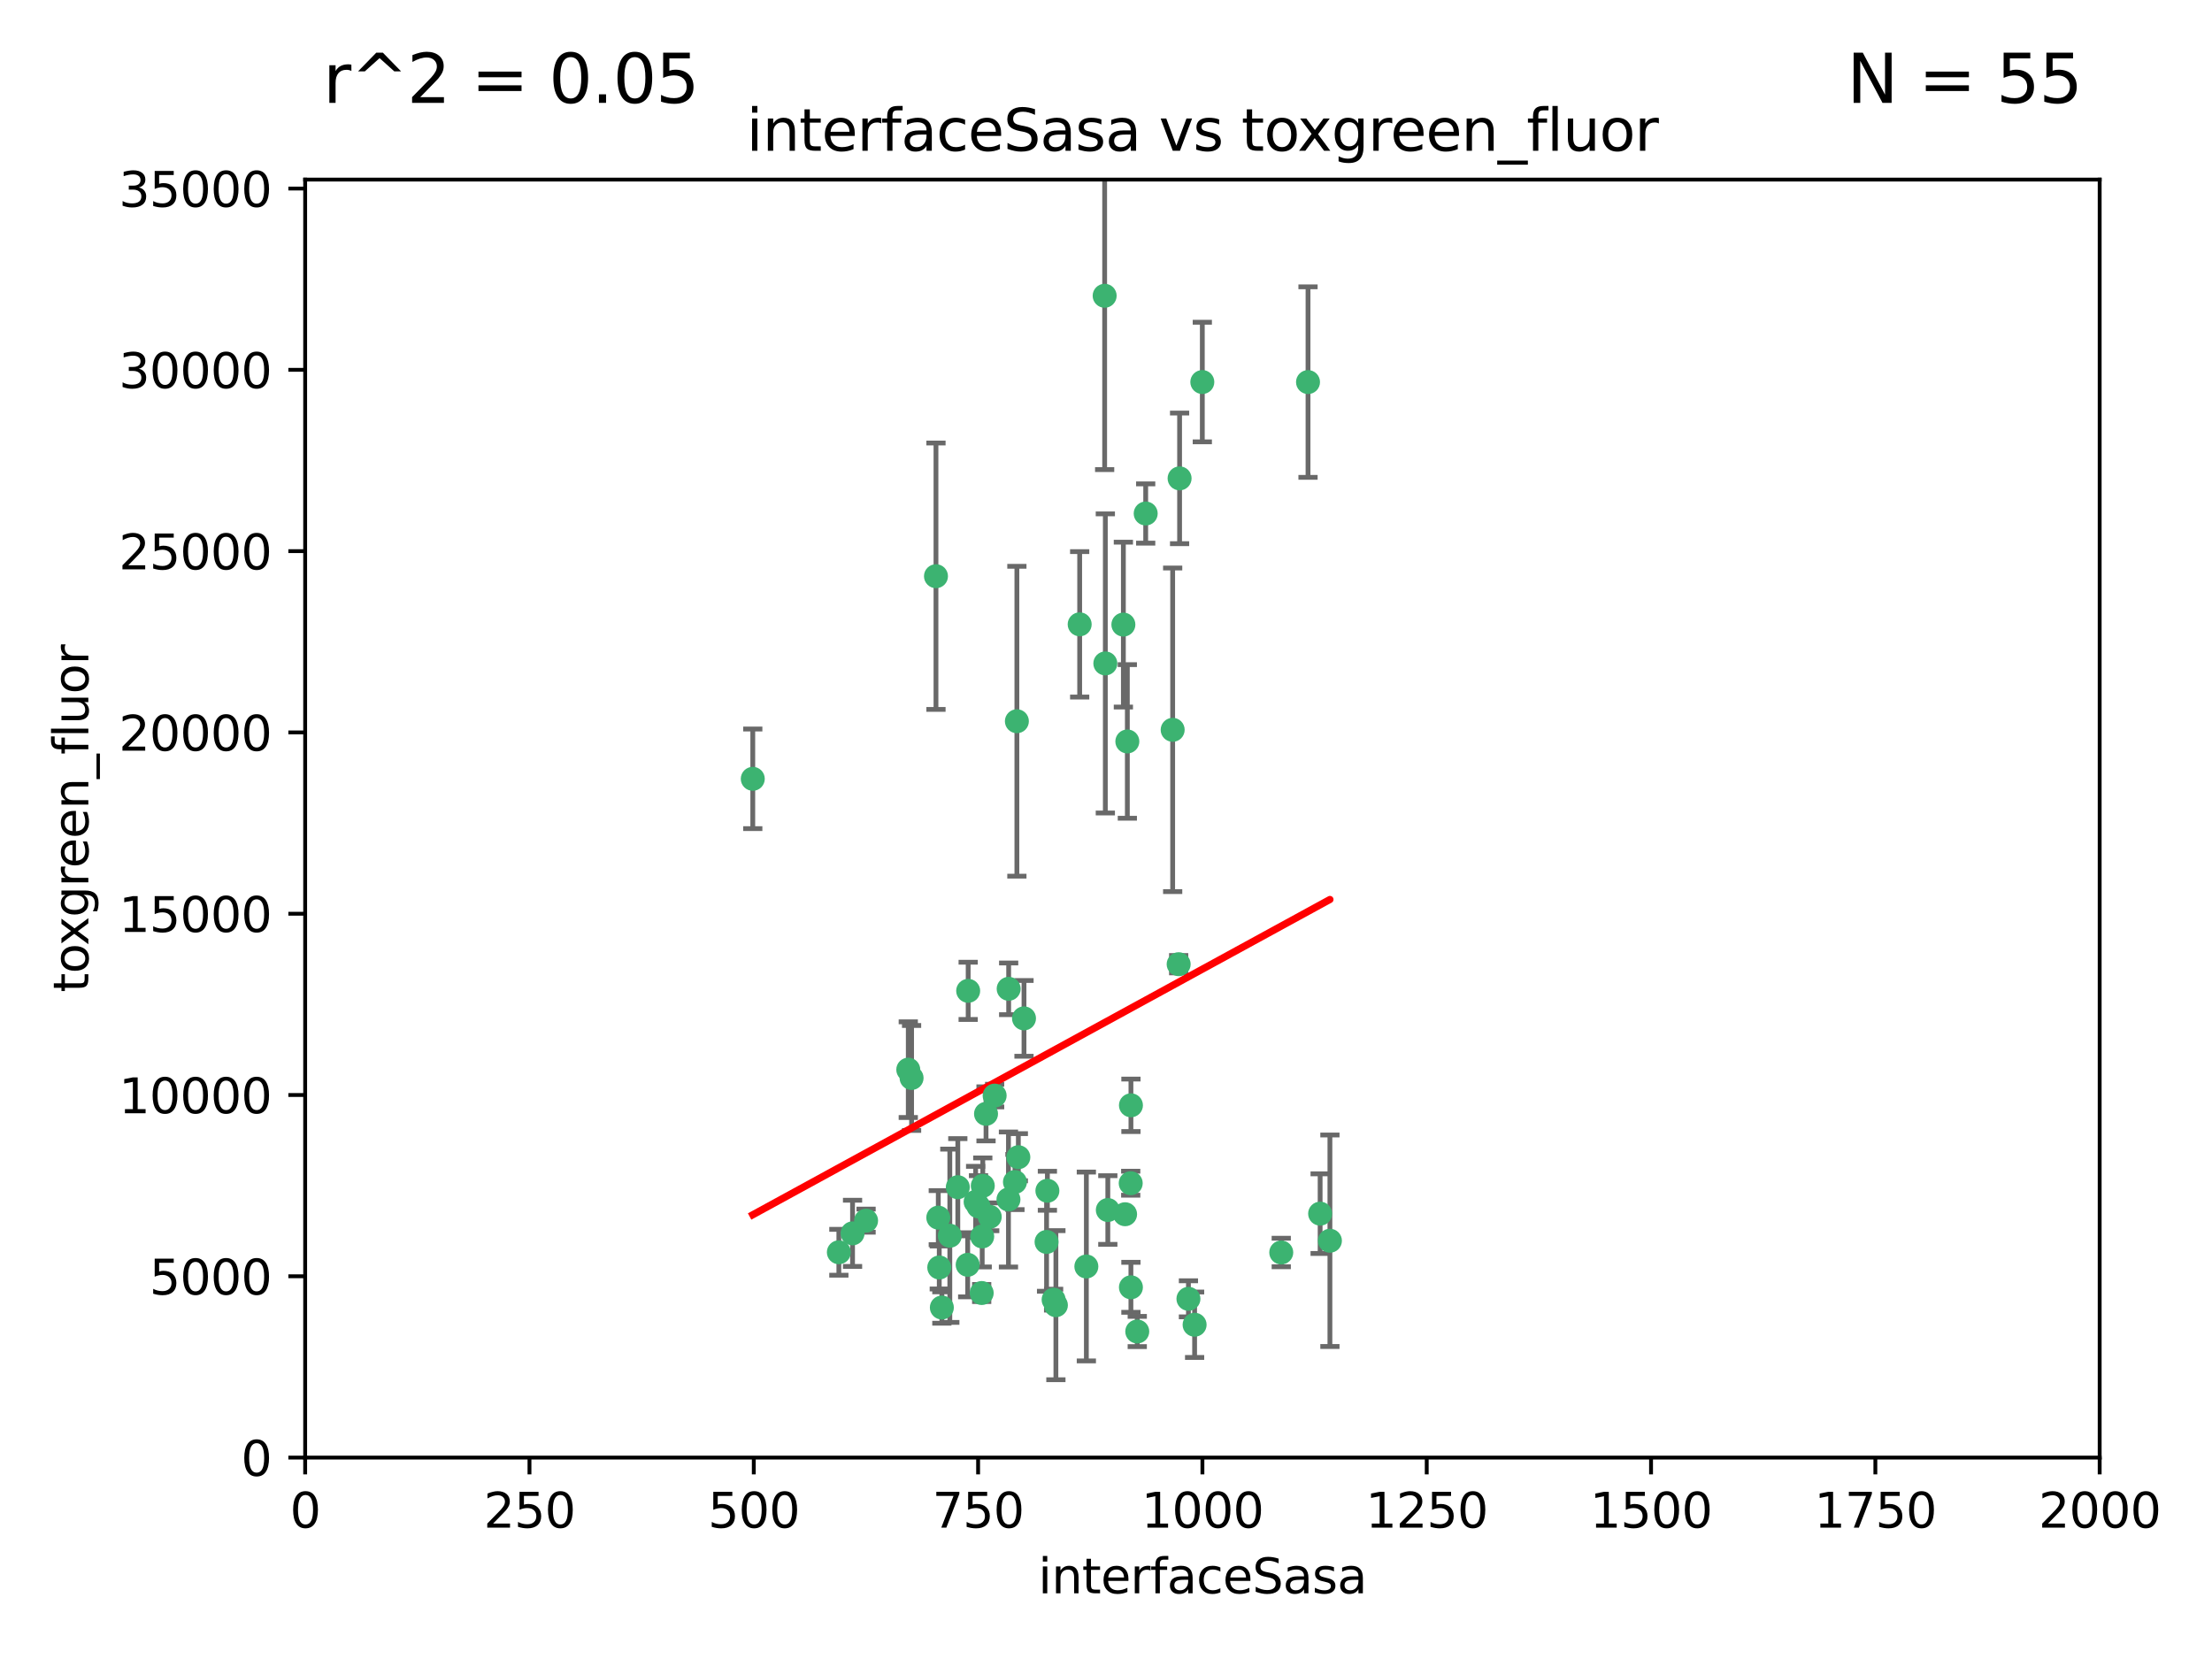 <?xml version="1.0" encoding="utf-8" standalone="no"?>
<!DOCTYPE svg PUBLIC "-//W3C//DTD SVG 1.1//EN"
  "http://www.w3.org/Graphics/SVG/1.1/DTD/svg11.dtd">
<svg xmlns:xlink="http://www.w3.org/1999/xlink" width="460.8pt" height="345.6pt" viewBox="0 0 460.8 345.6" xmlns="http://www.w3.org/2000/svg" version="1.1">
 <defs>
  <style type="text/css">*{stroke-linejoin: round; stroke-linecap: butt}</style>
 </defs>
 <g id="figure_1">
  <g id="patch_1">
   <path d="M 0 345.6 
L 460.8 345.6 
L 460.8 0 
L 0 0 
z
" style="fill: #ffffff"/>
  </g>
  <g id="axes_1">
   <g id="patch_2">
    <path d="M 63.571 303.64 
L 437.4 303.64 
L 437.4 37.411 
L 63.571 37.411 
z
" style="fill: #ffffff"/>
   </g>
   <g id="PathCollection_1">
    <defs>
     <path id="m498e802a2d" d="M 0 1.118 
C 0.297 1.118 0.581 1 0.791 0.791 
C 1 0.581 1.118 0.297 1.118 0 
C 1.118 -0.297 1 -0.581 0.791 -0.791 
C 0.581 -1 0.297 -1.118 0 -1.118 
C -0.297 -1.118 -0.581 -1 -0.791 -0.791 
C -1 -0.581 -1.118 -0.297 -1.118 0 
C -1.118 0.297 -1 0.581 -0.791 0.791 
C -0.581 1 -0.297 1.118 0 1.118 
z
" style="stroke: #3cb371"/>
    </defs>
    <g clip-path="url(#pf55c375260)">
     <use xlink:href="#m498e802a2d" x="272.484" y="79.593" style="fill: #3cb371; stroke: #3cb371"/>
     <use xlink:href="#m498e802a2d" x="230.119" y="61.614" style="fill: #3cb371; stroke: #3cb371"/>
     <use xlink:href="#m498e802a2d" x="174.75" y="260.87" style="fill: #3cb371; stroke: #3cb371"/>
     <use xlink:href="#m498e802a2d" x="234.02" y="130.114" style="fill: #3cb371; stroke: #3cb371"/>
     <use xlink:href="#m498e802a2d" x="230.261" y="138.203" style="fill: #3cb371; stroke: #3cb371"/>
     <use xlink:href="#m498e802a2d" x="238.669" y="106.972" style="fill: #3cb371; stroke: #3cb371"/>
     <use xlink:href="#m498e802a2d" x="245.731" y="99.654" style="fill: #3cb371; stroke: #3cb371"/>
     <use xlink:href="#m498e802a2d" x="266.908" y="260.914" style="fill: #3cb371; stroke: #3cb371"/>
     <use xlink:href="#m498e802a2d" x="224.916" y="130.059" style="fill: #3cb371; stroke: #3cb371"/>
     <use xlink:href="#m498e802a2d" x="250.465" y="79.585" style="fill: #3cb371; stroke: #3cb371"/>
     <use xlink:href="#m498e802a2d" x="201.688" y="206.41" style="fill: #3cb371; stroke: #3cb371"/>
     <use xlink:href="#m498e802a2d" x="194.981" y="120.034" style="fill: #3cb371; stroke: #3cb371"/>
     <use xlink:href="#m498e802a2d" x="204.731" y="247.024" style="fill: #3cb371; stroke: #3cb371"/>
     <use xlink:href="#m498e802a2d" x="210.123" y="205.988" style="fill: #3cb371; stroke: #3cb371"/>
     <use xlink:href="#m498e802a2d" x="204.503" y="269.359" style="fill: #3cb371; stroke: #3cb371"/>
     <use xlink:href="#m498e802a2d" x="275.007" y="252.825" style="fill: #3cb371; stroke: #3cb371"/>
     <use xlink:href="#m498e802a2d" x="234.375" y="252.947" style="fill: #3cb371; stroke: #3cb371"/>
     <use xlink:href="#m498e802a2d" x="212.14" y="241.067" style="fill: #3cb371; stroke: #3cb371"/>
     <use xlink:href="#m498e802a2d" x="195.666" y="264.042" style="fill: #3cb371; stroke: #3cb371"/>
     <use xlink:href="#m498e802a2d" x="235.596" y="230.255" style="fill: #3cb371; stroke: #3cb371"/>
     <use xlink:href="#m498e802a2d" x="247.573" y="270.567" style="fill: #3cb371; stroke: #3cb371"/>
     <use xlink:href="#m498e802a2d" x="230.779" y="252.069" style="fill: #3cb371; stroke: #3cb371"/>
     <use xlink:href="#m498e802a2d" x="210.08" y="249.877" style="fill: #3cb371; stroke: #3cb371"/>
     <use xlink:href="#m498e802a2d" x="235.59" y="268.169" style="fill: #3cb371; stroke: #3cb371"/>
     <use xlink:href="#m498e802a2d" x="201.587" y="263.481" style="fill: #3cb371; stroke: #3cb371"/>
     <use xlink:href="#m498e802a2d" x="236.912" y="277.375" style="fill: #3cb371; stroke: #3cb371"/>
     <use xlink:href="#m498e802a2d" x="203.841" y="251.323" style="fill: #3cb371; stroke: #3cb371"/>
     <use xlink:href="#m498e802a2d" x="219.488" y="270.746" style="fill: #3cb371; stroke: #3cb371"/>
     <use xlink:href="#m498e802a2d" x="196.206" y="272.382" style="fill: #3cb371; stroke: #3cb371"/>
     <use xlink:href="#m498e802a2d" x="189.211" y="222.83" style="fill: #3cb371; stroke: #3cb371"/>
     <use xlink:href="#m498e802a2d" x="226.308" y="263.833" style="fill: #3cb371; stroke: #3cb371"/>
     <use xlink:href="#m498e802a2d" x="203.241" y="250.369" style="fill: #3cb371; stroke: #3cb371"/>
     <use xlink:href="#m498e802a2d" x="211.835" y="150.246" style="fill: #3cb371; stroke: #3cb371"/>
     <use xlink:href="#m498e802a2d" x="277.046" y="258.47" style="fill: #3cb371; stroke: #3cb371"/>
     <use xlink:href="#m498e802a2d" x="245.536" y="200.861" style="fill: #3cb371; stroke: #3cb371"/>
     <use xlink:href="#m498e802a2d" x="195.462" y="253.655" style="fill: #3cb371; stroke: #3cb371"/>
     <use xlink:href="#m498e802a2d" x="206.181" y="253.482" style="fill: #3cb371; stroke: #3cb371"/>
     <use xlink:href="#m498e802a2d" x="244.288" y="152.035" style="fill: #3cb371; stroke: #3cb371"/>
     <use xlink:href="#m498e802a2d" x="248.859" y="275.967" style="fill: #3cb371; stroke: #3cb371"/>
     <use xlink:href="#m498e802a2d" x="213.318" y="212.147" style="fill: #3cb371; stroke: #3cb371"/>
     <use xlink:href="#m498e802a2d" x="204.611" y="257.576" style="fill: #3cb371; stroke: #3cb371"/>
     <use xlink:href="#m498e802a2d" x="218.192" y="248.058" style="fill: #3cb371; stroke: #3cb371"/>
     <use xlink:href="#m498e802a2d" x="219.963" y="271.896" style="fill: #3cb371; stroke: #3cb371"/>
     <use xlink:href="#m498e802a2d" x="177.602" y="256.929" style="fill: #3cb371; stroke: #3cb371"/>
     <use xlink:href="#m498e802a2d" x="189.899" y="224.561" style="fill: #3cb371; stroke: #3cb371"/>
     <use xlink:href="#m498e802a2d" x="180.421" y="254.285" style="fill: #3cb371; stroke: #3cb371"/>
     <use xlink:href="#m498e802a2d" x="197.864" y="257.429" style="fill: #3cb371; stroke: #3cb371"/>
     <use xlink:href="#m498e802a2d" x="205.407" y="232.035" style="fill: #3cb371; stroke: #3cb371"/>
     <use xlink:href="#m498e802a2d" x="234.846" y="154.457" style="fill: #3cb371; stroke: #3cb371"/>
     <use xlink:href="#m498e802a2d" x="218.019" y="258.72" style="fill: #3cb371; stroke: #3cb371"/>
     <use xlink:href="#m498e802a2d" x="211.432" y="246.235" style="fill: #3cb371; stroke: #3cb371"/>
     <use xlink:href="#m498e802a2d" x="199.529" y="247.319" style="fill: #3cb371; stroke: #3cb371"/>
     <use xlink:href="#m498e802a2d" x="235.549" y="246.485" style="fill: #3cb371; stroke: #3cb371"/>
     <use xlink:href="#m498e802a2d" x="207.202" y="228.234" style="fill: #3cb371; stroke: #3cb371"/>
     <use xlink:href="#m498e802a2d" x="156.817" y="162.243" style="fill: #3cb371; stroke: #3cb371"/>
    </g>
   </g>
   <g id="matplotlib.axis_1">
    <g id="xtick_1">
     <g id="line2d_1">
      <defs>
       <path id="mad4bc0bf37" d="M 0 0 
L 0 3.5 
" style="stroke: #000000; stroke-width: 0.8"/>
      </defs>
      <g>
       <use xlink:href="#mad4bc0bf37" x="63.571" y="303.64" style="stroke: #000000; stroke-width: 0.8"/>
      </g>
     </g>
     <g id="text_1">
      <!-- 0 -->
      <g transform="translate(60.39 318.238)scale(0.1 -0.1)">
       <defs>
        <path id="DejaVuSans-30" d="M 2034 4250 
Q 1547 4250 1301 3770 
Q 1056 3291 1056 2328 
Q 1056 1369 1301 889 
Q 1547 409 2034 409 
Q 2525 409 2770 889 
Q 3016 1369 3016 2328 
Q 3016 3291 2770 3770 
Q 2525 4250 2034 4250 
z
M 2034 4750 
Q 2819 4750 3233 4129 
Q 3647 3509 3647 2328 
Q 3647 1150 3233 529 
Q 2819 -91 2034 -91 
Q 1250 -91 836 529 
Q 422 1150 422 2328 
Q 422 3509 836 4129 
Q 1250 4750 2034 4750 
z
" transform="scale(0.016)"/>
       </defs>
       <use xlink:href="#DejaVuSans-30"/>
      </g>
     </g>
    </g>
    <g id="xtick_2">
     <g id="line2d_2">
      <g>
       <use xlink:href="#mad4bc0bf37" x="110.3" y="303.64" style="stroke: #000000; stroke-width: 0.8"/>
      </g>
     </g>
     <g id="text_2">
      <!-- 250 -->
      <g transform="translate(100.756 318.238)scale(0.1 -0.1)">
       <defs>
        <path id="DejaVuSans-32" d="M 1228 531 
L 3431 531 
L 3431 0 
L 469 0 
L 469 531 
Q 828 903 1448 1529 
Q 2069 2156 2228 2338 
Q 2531 2678 2651 2914 
Q 2772 3150 2772 3378 
Q 2772 3750 2511 3984 
Q 2250 4219 1831 4219 
Q 1534 4219 1204 4116 
Q 875 4013 500 3803 
L 500 4441 
Q 881 4594 1212 4672 
Q 1544 4750 1819 4750 
Q 2544 4750 2975 4387 
Q 3406 4025 3406 3419 
Q 3406 3131 3298 2873 
Q 3191 2616 2906 2266 
Q 2828 2175 2409 1742 
Q 1991 1309 1228 531 
z
" transform="scale(0.016)"/>
        <path id="DejaVuSans-35" d="M 691 4666 
L 3169 4666 
L 3169 4134 
L 1269 4134 
L 1269 2991 
Q 1406 3038 1543 3061 
Q 1681 3084 1819 3084 
Q 2600 3084 3056 2656 
Q 3513 2228 3513 1497 
Q 3513 744 3044 326 
Q 2575 -91 1722 -91 
Q 1428 -91 1123 -41 
Q 819 9 494 109 
L 494 744 
Q 775 591 1075 516 
Q 1375 441 1709 441 
Q 2250 441 2565 725 
Q 2881 1009 2881 1497 
Q 2881 1984 2565 2268 
Q 2250 2553 1709 2553 
Q 1456 2553 1204 2497 
Q 953 2441 691 2322 
L 691 4666 
z
" transform="scale(0.016)"/>
       </defs>
       <use xlink:href="#DejaVuSans-32"/>
       <use xlink:href="#DejaVuSans-35" x="63.623"/>
       <use xlink:href="#DejaVuSans-30" x="127.246"/>
      </g>
     </g>
    </g>
    <g id="xtick_3">
     <g id="line2d_3">
      <g>
       <use xlink:href="#mad4bc0bf37" x="157.028" y="303.64" style="stroke: #000000; stroke-width: 0.8"/>
      </g>
     </g>
     <g id="text_3">
      <!-- 500 -->
      <g transform="translate(147.485 318.238)scale(0.1 -0.1)">
       <use xlink:href="#DejaVuSans-35"/>
       <use xlink:href="#DejaVuSans-30" x="63.623"/>
       <use xlink:href="#DejaVuSans-30" x="127.246"/>
      </g>
     </g>
    </g>
    <g id="xtick_4">
     <g id="line2d_4">
      <g>
       <use xlink:href="#mad4bc0bf37" x="203.757" y="303.64" style="stroke: #000000; stroke-width: 0.8"/>
      </g>
     </g>
     <g id="text_4">
      <!-- 750 -->
      <g transform="translate(194.213 318.238)scale(0.1 -0.1)">
       <defs>
        <path id="DejaVuSans-37" d="M 525 4666 
L 3525 4666 
L 3525 4397 
L 1831 0 
L 1172 0 
L 2766 4134 
L 525 4134 
L 525 4666 
z
" transform="scale(0.016)"/>
       </defs>
       <use xlink:href="#DejaVuSans-37"/>
       <use xlink:href="#DejaVuSans-35" x="63.623"/>
       <use xlink:href="#DejaVuSans-30" x="127.246"/>
      </g>
     </g>
    </g>
    <g id="xtick_5">
     <g id="line2d_5">
      <g>
       <use xlink:href="#mad4bc0bf37" x="250.486" y="303.64" style="stroke: #000000; stroke-width: 0.8"/>
      </g>
     </g>
     <g id="text_5">
      <!-- 1000 -->
      <g transform="translate(237.761 318.238)scale(0.1 -0.1)">
       <defs>
        <path id="DejaVuSans-31" d="M 794 531 
L 1825 531 
L 1825 4091 
L 703 3866 
L 703 4441 
L 1819 4666 
L 2450 4666 
L 2450 531 
L 3481 531 
L 3481 0 
L 794 0 
L 794 531 
z
" transform="scale(0.016)"/>
       </defs>
       <use xlink:href="#DejaVuSans-31"/>
       <use xlink:href="#DejaVuSans-30" x="63.623"/>
       <use xlink:href="#DejaVuSans-30" x="127.246"/>
       <use xlink:href="#DejaVuSans-30" x="190.869"/>
      </g>
     </g>
    </g>
    <g id="xtick_6">
     <g id="line2d_6">
      <g>
       <use xlink:href="#mad4bc0bf37" x="297.214" y="303.64" style="stroke: #000000; stroke-width: 0.8"/>
      </g>
     </g>
     <g id="text_6">
      <!-- 1250 -->
      <g transform="translate(284.489 318.238)scale(0.1 -0.1)">
       <use xlink:href="#DejaVuSans-31"/>
       <use xlink:href="#DejaVuSans-32" x="63.623"/>
       <use xlink:href="#DejaVuSans-35" x="127.246"/>
       <use xlink:href="#DejaVuSans-30" x="190.869"/>
      </g>
     </g>
    </g>
    <g id="xtick_7">
     <g id="line2d_7">
      <g>
       <use xlink:href="#mad4bc0bf37" x="343.943" y="303.64" style="stroke: #000000; stroke-width: 0.8"/>
      </g>
     </g>
     <g id="text_7">
      <!-- 1500 -->
      <g transform="translate(331.218 318.238)scale(0.1 -0.1)">
       <use xlink:href="#DejaVuSans-31"/>
       <use xlink:href="#DejaVuSans-35" x="63.623"/>
       <use xlink:href="#DejaVuSans-30" x="127.246"/>
       <use xlink:href="#DejaVuSans-30" x="190.869"/>
      </g>
     </g>
    </g>
    <g id="xtick_8">
     <g id="line2d_8">
      <g>
       <use xlink:href="#mad4bc0bf37" x="390.671" y="303.64" style="stroke: #000000; stroke-width: 0.8"/>
      </g>
     </g>
     <g id="text_8">
      <!-- 1750 -->
      <g transform="translate(377.946 318.238)scale(0.1 -0.1)">
       <use xlink:href="#DejaVuSans-31"/>
       <use xlink:href="#DejaVuSans-37" x="63.623"/>
       <use xlink:href="#DejaVuSans-35" x="127.246"/>
       <use xlink:href="#DejaVuSans-30" x="190.869"/>
      </g>
     </g>
    </g>
    <g id="xtick_9">
     <g id="line2d_9">
      <g>
       <use xlink:href="#mad4bc0bf37" x="437.4" y="303.64" style="stroke: #000000; stroke-width: 0.8"/>
      </g>
     </g>
     <g id="text_9">
      <!-- 2000 -->
      <g transform="translate(424.675 318.238)scale(0.1 -0.1)">
       <use xlink:href="#DejaVuSans-32"/>
       <use xlink:href="#DejaVuSans-30" x="63.623"/>
       <use xlink:href="#DejaVuSans-30" x="127.246"/>
       <use xlink:href="#DejaVuSans-30" x="190.869"/>
      </g>
     </g>
    </g>
    <g id="text_10">
     <!-- interfaceSasa -->
     <g transform="translate(216.279 331.917)scale(0.1 -0.1)">
      <defs>
       <path id="DejaVuSans-69" d="M 603 3500 
L 1178 3500 
L 1178 0 
L 603 0 
L 603 3500 
z
M 603 4863 
L 1178 4863 
L 1178 4134 
L 603 4134 
L 603 4863 
z
" transform="scale(0.016)"/>
       <path id="DejaVuSans-6e" d="M 3513 2113 
L 3513 0 
L 2938 0 
L 2938 2094 
Q 2938 2591 2744 2837 
Q 2550 3084 2163 3084 
Q 1697 3084 1428 2787 
Q 1159 2491 1159 1978 
L 1159 0 
L 581 0 
L 581 3500 
L 1159 3500 
L 1159 2956 
Q 1366 3272 1645 3428 
Q 1925 3584 2291 3584 
Q 2894 3584 3203 3211 
Q 3513 2838 3513 2113 
z
" transform="scale(0.016)"/>
       <path id="DejaVuSans-74" d="M 1172 4494 
L 1172 3500 
L 2356 3500 
L 2356 3053 
L 1172 3053 
L 1172 1153 
Q 1172 725 1289 603 
Q 1406 481 1766 481 
L 2356 481 
L 2356 0 
L 1766 0 
Q 1100 0 847 248 
Q 594 497 594 1153 
L 594 3053 
L 172 3053 
L 172 3500 
L 594 3500 
L 594 4494 
L 1172 4494 
z
" transform="scale(0.016)"/>
       <path id="DejaVuSans-65" d="M 3597 1894 
L 3597 1613 
L 953 1613 
Q 991 1019 1311 708 
Q 1631 397 2203 397 
Q 2534 397 2845 478 
Q 3156 559 3463 722 
L 3463 178 
Q 3153 47 2828 -22 
Q 2503 -91 2169 -91 
Q 1331 -91 842 396 
Q 353 884 353 1716 
Q 353 2575 817 3079 
Q 1281 3584 2069 3584 
Q 2775 3584 3186 3129 
Q 3597 2675 3597 1894 
z
M 3022 2063 
Q 3016 2534 2758 2815 
Q 2500 3097 2075 3097 
Q 1594 3097 1305 2825 
Q 1016 2553 972 2059 
L 3022 2063 
z
" transform="scale(0.016)"/>
       <path id="DejaVuSans-72" d="M 2631 2963 
Q 2534 3019 2420 3045 
Q 2306 3072 2169 3072 
Q 1681 3072 1420 2755 
Q 1159 2438 1159 1844 
L 1159 0 
L 581 0 
L 581 3500 
L 1159 3500 
L 1159 2956 
Q 1341 3275 1631 3429 
Q 1922 3584 2338 3584 
Q 2397 3584 2469 3576 
Q 2541 3569 2628 3553 
L 2631 2963 
z
" transform="scale(0.016)"/>
       <path id="DejaVuSans-66" d="M 2375 4863 
L 2375 4384 
L 1825 4384 
Q 1516 4384 1395 4259 
Q 1275 4134 1275 3809 
L 1275 3500 
L 2222 3500 
L 2222 3053 
L 1275 3053 
L 1275 0 
L 697 0 
L 697 3053 
L 147 3053 
L 147 3500 
L 697 3500 
L 697 3744 
Q 697 4328 969 4595 
Q 1241 4863 1831 4863 
L 2375 4863 
z
" transform="scale(0.016)"/>
       <path id="DejaVuSans-61" d="M 2194 1759 
Q 1497 1759 1228 1600 
Q 959 1441 959 1056 
Q 959 750 1161 570 
Q 1363 391 1709 391 
Q 2188 391 2477 730 
Q 2766 1069 2766 1631 
L 2766 1759 
L 2194 1759 
z
M 3341 1997 
L 3341 0 
L 2766 0 
L 2766 531 
Q 2569 213 2275 61 
Q 1981 -91 1556 -91 
Q 1019 -91 701 211 
Q 384 513 384 1019 
Q 384 1609 779 1909 
Q 1175 2209 1959 2209 
L 2766 2209 
L 2766 2266 
Q 2766 2663 2505 2880 
Q 2244 3097 1772 3097 
Q 1472 3097 1187 3025 
Q 903 2953 641 2809 
L 641 3341 
Q 956 3463 1253 3523 
Q 1550 3584 1831 3584 
Q 2591 3584 2966 3190 
Q 3341 2797 3341 1997 
z
" transform="scale(0.016)"/>
       <path id="DejaVuSans-63" d="M 3122 3366 
L 3122 2828 
Q 2878 2963 2633 3030 
Q 2388 3097 2138 3097 
Q 1578 3097 1268 2742 
Q 959 2388 959 1747 
Q 959 1106 1268 751 
Q 1578 397 2138 397 
Q 2388 397 2633 464 
Q 2878 531 3122 666 
L 3122 134 
Q 2881 22 2623 -34 
Q 2366 -91 2075 -91 
Q 1284 -91 818 406 
Q 353 903 353 1747 
Q 353 2603 823 3093 
Q 1294 3584 2113 3584 
Q 2378 3584 2631 3529 
Q 2884 3475 3122 3366 
z
" transform="scale(0.016)"/>
       <path id="DejaVuSans-53" d="M 3425 4513 
L 3425 3897 
Q 3066 4069 2747 4153 
Q 2428 4238 2131 4238 
Q 1616 4238 1336 4038 
Q 1056 3838 1056 3469 
Q 1056 3159 1242 3001 
Q 1428 2844 1947 2747 
L 2328 2669 
Q 3034 2534 3370 2195 
Q 3706 1856 3706 1288 
Q 3706 609 3251 259 
Q 2797 -91 1919 -91 
Q 1588 -91 1214 -16 
Q 841 59 441 206 
L 441 856 
Q 825 641 1194 531 
Q 1563 422 1919 422 
Q 2459 422 2753 634 
Q 3047 847 3047 1241 
Q 3047 1584 2836 1778 
Q 2625 1972 2144 2069 
L 1759 2144 
Q 1053 2284 737 2584 
Q 422 2884 422 3419 
Q 422 4038 858 4394 
Q 1294 4750 2059 4750 
Q 2388 4750 2728 4690 
Q 3069 4631 3425 4513 
z
" transform="scale(0.016)"/>
       <path id="DejaVuSans-73" d="M 2834 3397 
L 2834 2853 
Q 2591 2978 2328 3040 
Q 2066 3103 1784 3103 
Q 1356 3103 1142 2972 
Q 928 2841 928 2578 
Q 928 2378 1081 2264 
Q 1234 2150 1697 2047 
L 1894 2003 
Q 2506 1872 2764 1633 
Q 3022 1394 3022 966 
Q 3022 478 2636 193 
Q 2250 -91 1575 -91 
Q 1294 -91 989 -36 
Q 684 19 347 128 
L 347 722 
Q 666 556 975 473 
Q 1284 391 1588 391 
Q 1994 391 2212 530 
Q 2431 669 2431 922 
Q 2431 1156 2273 1281 
Q 2116 1406 1581 1522 
L 1381 1569 
Q 847 1681 609 1914 
Q 372 2147 372 2553 
Q 372 3047 722 3315 
Q 1072 3584 1716 3584 
Q 2034 3584 2315 3537 
Q 2597 3491 2834 3397 
z
" transform="scale(0.016)"/>
      </defs>
      <use xlink:href="#DejaVuSans-69"/>
      <use xlink:href="#DejaVuSans-6e" x="27.783"/>
      <use xlink:href="#DejaVuSans-74" x="91.162"/>
      <use xlink:href="#DejaVuSans-65" x="130.371"/>
      <use xlink:href="#DejaVuSans-72" x="191.895"/>
      <use xlink:href="#DejaVuSans-66" x="233.008"/>
      <use xlink:href="#DejaVuSans-61" x="268.213"/>
      <use xlink:href="#DejaVuSans-63" x="329.492"/>
      <use xlink:href="#DejaVuSans-65" x="384.473"/>
      <use xlink:href="#DejaVuSans-53" x="445.996"/>
      <use xlink:href="#DejaVuSans-61" x="509.473"/>
      <use xlink:href="#DejaVuSans-73" x="570.752"/>
      <use xlink:href="#DejaVuSans-61" x="622.852"/>
     </g>
    </g>
   </g>
   <g id="matplotlib.axis_2">
    <g id="ytick_1">
     <g id="line2d_10">
      <defs>
       <path id="mf87bfc34fc" d="M 0 0 
L -3.5 0 
" style="stroke: #000000; stroke-width: 0.8"/>
      </defs>
      <g>
       <use xlink:href="#mf87bfc34fc" x="63.571" y="303.64" style="stroke: #000000; stroke-width: 0.8"/>
      </g>
     </g>
     <g id="text_11">
      <!-- 0 -->
      <g transform="translate(50.209 307.439)scale(0.1 -0.1)">
       <use xlink:href="#DejaVuSans-30"/>
      </g>
     </g>
    </g>
    <g id="ytick_2">
     <g id="line2d_11">
      <g>
       <use xlink:href="#mf87bfc34fc" x="63.571" y="265.874" style="stroke: #000000; stroke-width: 0.8"/>
      </g>
     </g>
     <g id="text_12">
      <!-- 5000 -->
      <g transform="translate(31.121 269.673)scale(0.1 -0.1)">
       <use xlink:href="#DejaVuSans-35"/>
       <use xlink:href="#DejaVuSans-30" x="63.623"/>
       <use xlink:href="#DejaVuSans-30" x="127.246"/>
       <use xlink:href="#DejaVuSans-30" x="190.869"/>
      </g>
     </g>
    </g>
    <g id="ytick_3">
     <g id="line2d_12">
      <g>
       <use xlink:href="#mf87bfc34fc" x="63.571" y="228.108" style="stroke: #000000; stroke-width: 0.8"/>
      </g>
     </g>
     <g id="text_13">
      <!-- 10000 -->
      <g transform="translate(24.759 231.907)scale(0.1 -0.1)">
       <use xlink:href="#DejaVuSans-31"/>
       <use xlink:href="#DejaVuSans-30" x="63.623"/>
       <use xlink:href="#DejaVuSans-30" x="127.246"/>
       <use xlink:href="#DejaVuSans-30" x="190.869"/>
       <use xlink:href="#DejaVuSans-30" x="254.492"/>
      </g>
     </g>
    </g>
    <g id="ytick_4">
     <g id="line2d_13">
      <g>
       <use xlink:href="#mf87bfc34fc" x="63.571" y="190.342" style="stroke: #000000; stroke-width: 0.8"/>
      </g>
     </g>
     <g id="text_14">
      <!-- 15000 -->
      <g transform="translate(24.759 194.141)scale(0.1 -0.1)">
       <use xlink:href="#DejaVuSans-31"/>
       <use xlink:href="#DejaVuSans-35" x="63.623"/>
       <use xlink:href="#DejaVuSans-30" x="127.246"/>
       <use xlink:href="#DejaVuSans-30" x="190.869"/>
       <use xlink:href="#DejaVuSans-30" x="254.492"/>
      </g>
     </g>
    </g>
    <g id="ytick_5">
     <g id="line2d_14">
      <g>
       <use xlink:href="#mf87bfc34fc" x="63.571" y="152.576" style="stroke: #000000; stroke-width: 0.8"/>
      </g>
     </g>
     <g id="text_15">
      <!-- 20000 -->
      <g transform="translate(24.759 156.375)scale(0.1 -0.1)">
       <use xlink:href="#DejaVuSans-32"/>
       <use xlink:href="#DejaVuSans-30" x="63.623"/>
       <use xlink:href="#DejaVuSans-30" x="127.246"/>
       <use xlink:href="#DejaVuSans-30" x="190.869"/>
       <use xlink:href="#DejaVuSans-30" x="254.492"/>
      </g>
     </g>
    </g>
    <g id="ytick_6">
     <g id="line2d_15">
      <g>
       <use xlink:href="#mf87bfc34fc" x="63.571" y="114.81" style="stroke: #000000; stroke-width: 0.8"/>
      </g>
     </g>
     <g id="text_16">
      <!-- 25000 -->
      <g transform="translate(24.759 118.609)scale(0.1 -0.1)">
       <use xlink:href="#DejaVuSans-32"/>
       <use xlink:href="#DejaVuSans-35" x="63.623"/>
       <use xlink:href="#DejaVuSans-30" x="127.246"/>
       <use xlink:href="#DejaVuSans-30" x="190.869"/>
       <use xlink:href="#DejaVuSans-30" x="254.492"/>
      </g>
     </g>
    </g>
    <g id="ytick_7">
     <g id="line2d_16">
      <g>
       <use xlink:href="#mf87bfc34fc" x="63.571" y="77.044" style="stroke: #000000; stroke-width: 0.8"/>
      </g>
     </g>
     <g id="text_17">
      <!-- 30000 -->
      <g transform="translate(24.759 80.844)scale(0.1 -0.1)">
       <defs>
        <path id="DejaVuSans-33" d="M 2597 2516 
Q 3050 2419 3304 2112 
Q 3559 1806 3559 1356 
Q 3559 666 3084 287 
Q 2609 -91 1734 -91 
Q 1441 -91 1130 -33 
Q 819 25 488 141 
L 488 750 
Q 750 597 1062 519 
Q 1375 441 1716 441 
Q 2309 441 2620 675 
Q 2931 909 2931 1356 
Q 2931 1769 2642 2001 
Q 2353 2234 1838 2234 
L 1294 2234 
L 1294 2753 
L 1863 2753 
Q 2328 2753 2575 2939 
Q 2822 3125 2822 3475 
Q 2822 3834 2567 4026 
Q 2313 4219 1838 4219 
Q 1578 4219 1281 4162 
Q 984 4106 628 3988 
L 628 4550 
Q 988 4650 1302 4700 
Q 1616 4750 1894 4750 
Q 2613 4750 3031 4423 
Q 3450 4097 3450 3541 
Q 3450 3153 3228 2886 
Q 3006 2619 2597 2516 
z
" transform="scale(0.016)"/>
       </defs>
       <use xlink:href="#DejaVuSans-33"/>
       <use xlink:href="#DejaVuSans-30" x="63.623"/>
       <use xlink:href="#DejaVuSans-30" x="127.246"/>
       <use xlink:href="#DejaVuSans-30" x="190.869"/>
       <use xlink:href="#DejaVuSans-30" x="254.492"/>
      </g>
     </g>
    </g>
    <g id="ytick_8">
     <g id="line2d_17">
      <g>
       <use xlink:href="#mf87bfc34fc" x="63.571" y="39.278" style="stroke: #000000; stroke-width: 0.8"/>
      </g>
     </g>
     <g id="text_18">
      <!-- 35000 -->
      <g transform="translate(24.759 43.078)scale(0.1 -0.1)">
       <use xlink:href="#DejaVuSans-33"/>
       <use xlink:href="#DejaVuSans-35" x="63.623"/>
       <use xlink:href="#DejaVuSans-30" x="127.246"/>
       <use xlink:href="#DejaVuSans-30" x="190.869"/>
       <use xlink:href="#DejaVuSans-30" x="254.492"/>
      </g>
     </g>
    </g>
    <g id="text_19">
     <!-- toxgreen_fluor -->
     <g transform="translate(18.401 206.72)rotate(-90)scale(0.1 -0.1)">
      <defs>
       <path id="DejaVuSans-6f" d="M 1959 3097 
Q 1497 3097 1228 2736 
Q 959 2375 959 1747 
Q 959 1119 1226 758 
Q 1494 397 1959 397 
Q 2419 397 2687 759 
Q 2956 1122 2956 1747 
Q 2956 2369 2687 2733 
Q 2419 3097 1959 3097 
z
M 1959 3584 
Q 2709 3584 3137 3096 
Q 3566 2609 3566 1747 
Q 3566 888 3137 398 
Q 2709 -91 1959 -91 
Q 1206 -91 779 398 
Q 353 888 353 1747 
Q 353 2609 779 3096 
Q 1206 3584 1959 3584 
z
" transform="scale(0.016)"/>
       <path id="DejaVuSans-78" d="M 3513 3500 
L 2247 1797 
L 3578 0 
L 2900 0 
L 1881 1375 
L 863 0 
L 184 0 
L 1544 1831 
L 300 3500 
L 978 3500 
L 1906 2253 
L 2834 3500 
L 3513 3500 
z
" transform="scale(0.016)"/>
       <path id="DejaVuSans-67" d="M 2906 1791 
Q 2906 2416 2648 2759 
Q 2391 3103 1925 3103 
Q 1463 3103 1205 2759 
Q 947 2416 947 1791 
Q 947 1169 1205 825 
Q 1463 481 1925 481 
Q 2391 481 2648 825 
Q 2906 1169 2906 1791 
z
M 3481 434 
Q 3481 -459 3084 -895 
Q 2688 -1331 1869 -1331 
Q 1566 -1331 1297 -1286 
Q 1028 -1241 775 -1147 
L 775 -588 
Q 1028 -725 1275 -790 
Q 1522 -856 1778 -856 
Q 2344 -856 2625 -561 
Q 2906 -266 2906 331 
L 2906 616 
Q 2728 306 2450 153 
Q 2172 0 1784 0 
Q 1141 0 747 490 
Q 353 981 353 1791 
Q 353 2603 747 3093 
Q 1141 3584 1784 3584 
Q 2172 3584 2450 3431 
Q 2728 3278 2906 2969 
L 2906 3500 
L 3481 3500 
L 3481 434 
z
" transform="scale(0.016)"/>
       <path id="DejaVuSans-5f" d="M 3263 -1063 
L 3263 -1509 
L -63 -1509 
L -63 -1063 
L 3263 -1063 
z
" transform="scale(0.016)"/>
       <path id="DejaVuSans-6c" d="M 603 4863 
L 1178 4863 
L 1178 0 
L 603 0 
L 603 4863 
z
" transform="scale(0.016)"/>
       <path id="DejaVuSans-75" d="M 544 1381 
L 544 3500 
L 1119 3500 
L 1119 1403 
Q 1119 906 1312 657 
Q 1506 409 1894 409 
Q 2359 409 2629 706 
Q 2900 1003 2900 1516 
L 2900 3500 
L 3475 3500 
L 3475 0 
L 2900 0 
L 2900 538 
Q 2691 219 2414 64 
Q 2138 -91 1772 -91 
Q 1169 -91 856 284 
Q 544 659 544 1381 
z
M 1991 3584 
L 1991 3584 
z
" transform="scale(0.016)"/>
      </defs>
      <use xlink:href="#DejaVuSans-74"/>
      <use xlink:href="#DejaVuSans-6f" x="39.209"/>
      <use xlink:href="#DejaVuSans-78" x="97.266"/>
      <use xlink:href="#DejaVuSans-67" x="156.445"/>
      <use xlink:href="#DejaVuSans-72" x="219.922"/>
      <use xlink:href="#DejaVuSans-65" x="258.785"/>
      <use xlink:href="#DejaVuSans-65" x="320.309"/>
      <use xlink:href="#DejaVuSans-6e" x="381.832"/>
      <use xlink:href="#DejaVuSans-5f" x="445.211"/>
      <use xlink:href="#DejaVuSans-66" x="495.211"/>
      <use xlink:href="#DejaVuSans-6c" x="530.416"/>
      <use xlink:href="#DejaVuSans-75" x="558.199"/>
      <use xlink:href="#DejaVuSans-6f" x="621.578"/>
      <use xlink:href="#DejaVuSans-72" x="682.76"/>
     </g>
    </g>
   </g>
   <g id="LineCollection_1">
    <path d="M 272.484 99.437 
L 272.484 59.75 
" clip-path="url(#pf55c375260)" style="fill: none; stroke: #696969"/>
    <path d="M 230.119 97.825 
L 230.119 25.402 
" clip-path="url(#pf55c375260)" style="fill: none; stroke: #696969"/>
    <path d="M 174.75 265.648 
L 174.75 256.093 
" clip-path="url(#pf55c375260)" style="fill: none; stroke: #696969"/>
    <path d="M 234.02 147.286 
L 234.02 112.943 
" clip-path="url(#pf55c375260)" style="fill: none; stroke: #696969"/>
    <path d="M 230.261 169.362 
L 230.261 107.043 
" clip-path="url(#pf55c375260)" style="fill: none; stroke: #696969"/>
    <path d="M 238.669 113.147 
L 238.669 100.797 
" clip-path="url(#pf55c375260)" style="fill: none; stroke: #696969"/>
    <path d="M 245.731 113.257 
L 245.731 86.051 
" clip-path="url(#pf55c375260)" style="fill: none; stroke: #696969"/>
    <path d="M 266.908 263.886 
L 266.908 257.941 
" clip-path="url(#pf55c375260)" style="fill: none; stroke: #696969"/>
    <path d="M 224.916 145.209 
L 224.916 114.909 
" clip-path="url(#pf55c375260)" style="fill: none; stroke: #696969"/>
    <path d="M 250.465 92.04 
L 250.465 67.13 
" clip-path="url(#pf55c375260)" style="fill: none; stroke: #696969"/>
    <path d="M 201.688 212.375 
L 201.688 200.445 
" clip-path="url(#pf55c375260)" style="fill: none; stroke: #696969"/>
    <path d="M 194.981 147.781 
L 194.981 92.287 
" clip-path="url(#pf55c375260)" style="fill: none; stroke: #696969"/>
    <path d="M 204.731 252.829 
L 204.731 241.22 
" clip-path="url(#pf55c375260)" style="fill: none; stroke: #696969"/>
    <path d="M 210.123 211.368 
L 210.123 200.608 
" clip-path="url(#pf55c375260)" style="fill: none; stroke: #696969"/>
    <path d="M 204.503 271.136 
L 204.503 267.583 
" clip-path="url(#pf55c375260)" style="fill: none; stroke: #696969"/>
    <path d="M 275.007 261.12 
L 275.007 244.53 
" clip-path="url(#pf55c375260)" style="fill: none; stroke: #696969"/>
    <path d="M 234.375 253.886 
L 234.375 252.007 
" clip-path="url(#pf55c375260)" style="fill: none; stroke: #696969"/>
    <path d="M 212.14 245.981 
L 212.14 236.153 
" clip-path="url(#pf55c375260)" style="fill: none; stroke: #696969"/>
    <path d="M 195.666 268.515 
L 195.666 259.569 
" clip-path="url(#pf55c375260)" style="fill: none; stroke: #696969"/>
    <path d="M 235.596 235.721 
L 235.596 224.789 
" clip-path="url(#pf55c375260)" style="fill: none; stroke: #696969"/>
    <path d="M 247.573 274.323 
L 247.573 266.811 
" clip-path="url(#pf55c375260)" style="fill: none; stroke: #696969"/>
    <path d="M 230.779 259.223 
L 230.779 244.915 
" clip-path="url(#pf55c375260)" style="fill: none; stroke: #696969"/>
    <path d="M 210.08 263.939 
L 210.08 235.814 
" clip-path="url(#pf55c375260)" style="fill: none; stroke: #696969"/>
    <path d="M 235.59 273.375 
L 235.59 262.964 
" clip-path="url(#pf55c375260)" style="fill: none; stroke: #696969"/>
    <path d="M 201.587 270.16 
L 201.587 256.802 
" clip-path="url(#pf55c375260)" style="fill: none; stroke: #696969"/>
    <path d="M 236.912 280.522 
L 236.912 274.227 
" clip-path="url(#pf55c375260)" style="fill: none; stroke: #696969"/>
    <path d="M 203.841 257.736 
L 203.841 244.91 
" clip-path="url(#pf55c375260)" style="fill: none; stroke: #696969"/>
    <path d="M 219.488 272.926 
L 219.488 268.567 
" clip-path="url(#pf55c375260)" style="fill: none; stroke: #696969"/>
    <path d="M 196.206 275.653 
L 196.206 269.11 
" clip-path="url(#pf55c375260)" style="fill: none; stroke: #696969"/>
    <path d="M 189.211 232.795 
L 189.211 212.864 
" clip-path="url(#pf55c375260)" style="fill: none; stroke: #696969"/>
    <path d="M 226.308 283.505 
L 226.308 244.161 
" clip-path="url(#pf55c375260)" style="fill: none; stroke: #696969"/>
    <path d="M 203.241 257.768 
L 203.241 242.97 
" clip-path="url(#pf55c375260)" style="fill: none; stroke: #696969"/>
    <path d="M 211.835 182.519 
L 211.835 117.972 
" clip-path="url(#pf55c375260)" style="fill: none; stroke: #696969"/>
    <path d="M 277.046 280.499 
L 277.046 236.441 
" clip-path="url(#pf55c375260)" style="fill: none; stroke: #696969"/>
    <path d="M 245.536 202.673 
L 245.536 199.049 
" clip-path="url(#pf55c375260)" style="fill: none; stroke: #696969"/>
    <path d="M 195.462 259.28 
L 195.462 248.029 
" clip-path="url(#pf55c375260)" style="fill: none; stroke: #696969"/>
    <path d="M 206.181 256.385 
L 206.181 250.58 
" clip-path="url(#pf55c375260)" style="fill: none; stroke: #696969"/>
    <path d="M 244.288 185.743 
L 244.288 118.327 
" clip-path="url(#pf55c375260)" style="fill: none; stroke: #696969"/>
    <path d="M 248.859 282.783 
L 248.859 269.152 
" clip-path="url(#pf55c375260)" style="fill: none; stroke: #696969"/>
    <path d="M 213.318 220.035 
L 213.318 204.259 
" clip-path="url(#pf55c375260)" style="fill: none; stroke: #696969"/>
    <path d="M 204.611 263.925 
L 204.611 251.227 
" clip-path="url(#pf55c375260)" style="fill: none; stroke: #696969"/>
    <path d="M 218.192 252.121 
L 218.192 243.994 
" clip-path="url(#pf55c375260)" style="fill: none; stroke: #696969"/>
    <path d="M 219.963 287.425 
L 219.963 256.366 
" clip-path="url(#pf55c375260)" style="fill: none; stroke: #696969"/>
    <path d="M 177.602 263.824 
L 177.602 250.034 
" clip-path="url(#pf55c375260)" style="fill: none; stroke: #696969"/>
    <path d="M 189.899 235.496 
L 189.899 213.627 
" clip-path="url(#pf55c375260)" style="fill: none; stroke: #696969"/>
    <path d="M 180.421 256.694 
L 180.421 251.875 
" clip-path="url(#pf55c375260)" style="fill: none; stroke: #696969"/>
    <path d="M 197.864 275.478 
L 197.864 239.381 
" clip-path="url(#pf55c375260)" style="fill: none; stroke: #696969"/>
    <path d="M 205.407 237.667 
L 205.407 226.403 
" clip-path="url(#pf55c375260)" style="fill: none; stroke: #696969"/>
    <path d="M 234.846 170.456 
L 234.846 138.458 
" clip-path="url(#pf55c375260)" style="fill: none; stroke: #696969"/>
    <path d="M 218.019 268.99 
L 218.019 248.45 
" clip-path="url(#pf55c375260)" style="fill: none; stroke: #696969"/>
    <path d="M 211.432 251.981 
L 211.432 240.488 
" clip-path="url(#pf55c375260)" style="fill: none; stroke: #696969"/>
    <path d="M 199.529 257.444 
L 199.529 237.194 
" clip-path="url(#pf55c375260)" style="fill: none; stroke: #696969"/>
    <path d="M 235.549 248.986 
L 235.549 243.983 
" clip-path="url(#pf55c375260)" style="fill: none; stroke: #696969"/>
    <path d="M 207.202 230.592 
L 207.202 225.876 
" clip-path="url(#pf55c375260)" style="fill: none; stroke: #696969"/>
    <path d="M 156.817 172.618 
L 156.817 151.867 
" clip-path="url(#pf55c375260)" style="fill: none; stroke: #696969"/>
   </g>
   <g id="line2d_18">
    <defs>
     <path id="mba06a8003c" d="M 2 0 
L -2 -0 
" style="stroke: #696969"/>
    </defs>
    <g clip-path="url(#pf55c375260)">
     <use xlink:href="#mba06a8003c" x="272.484" y="99.437" style="fill: #696969; stroke: #696969"/>
     <use xlink:href="#mba06a8003c" x="230.119" y="97.825" style="fill: #696969; stroke: #696969"/>
     <use xlink:href="#mba06a8003c" x="174.75" y="265.648" style="fill: #696969; stroke: #696969"/>
     <use xlink:href="#mba06a8003c" x="234.02" y="147.286" style="fill: #696969; stroke: #696969"/>
     <use xlink:href="#mba06a8003c" x="230.261" y="169.362" style="fill: #696969; stroke: #696969"/>
     <use xlink:href="#mba06a8003c" x="238.669" y="113.147" style="fill: #696969; stroke: #696969"/>
     <use xlink:href="#mba06a8003c" x="245.731" y="113.257" style="fill: #696969; stroke: #696969"/>
     <use xlink:href="#mba06a8003c" x="266.908" y="263.886" style="fill: #696969; stroke: #696969"/>
     <use xlink:href="#mba06a8003c" x="224.916" y="145.209" style="fill: #696969; stroke: #696969"/>
     <use xlink:href="#mba06a8003c" x="250.465" y="92.04" style="fill: #696969; stroke: #696969"/>
     <use xlink:href="#mba06a8003c" x="201.688" y="212.375" style="fill: #696969; stroke: #696969"/>
     <use xlink:href="#mba06a8003c" x="194.981" y="147.781" style="fill: #696969; stroke: #696969"/>
     <use xlink:href="#mba06a8003c" x="204.731" y="252.829" style="fill: #696969; stroke: #696969"/>
     <use xlink:href="#mba06a8003c" x="210.123" y="211.368" style="fill: #696969; stroke: #696969"/>
     <use xlink:href="#mba06a8003c" x="204.503" y="271.136" style="fill: #696969; stroke: #696969"/>
     <use xlink:href="#mba06a8003c" x="275.007" y="261.12" style="fill: #696969; stroke: #696969"/>
     <use xlink:href="#mba06a8003c" x="234.375" y="253.886" style="fill: #696969; stroke: #696969"/>
     <use xlink:href="#mba06a8003c" x="212.14" y="245.981" style="fill: #696969; stroke: #696969"/>
     <use xlink:href="#mba06a8003c" x="195.666" y="268.515" style="fill: #696969; stroke: #696969"/>
     <use xlink:href="#mba06a8003c" x="235.596" y="235.721" style="fill: #696969; stroke: #696969"/>
     <use xlink:href="#mba06a8003c" x="247.573" y="274.323" style="fill: #696969; stroke: #696969"/>
     <use xlink:href="#mba06a8003c" x="230.779" y="259.223" style="fill: #696969; stroke: #696969"/>
     <use xlink:href="#mba06a8003c" x="210.08" y="263.939" style="fill: #696969; stroke: #696969"/>
     <use xlink:href="#mba06a8003c" x="235.59" y="273.375" style="fill: #696969; stroke: #696969"/>
     <use xlink:href="#mba06a8003c" x="201.587" y="270.16" style="fill: #696969; stroke: #696969"/>
     <use xlink:href="#mba06a8003c" x="236.912" y="280.522" style="fill: #696969; stroke: #696969"/>
     <use xlink:href="#mba06a8003c" x="203.841" y="257.736" style="fill: #696969; stroke: #696969"/>
     <use xlink:href="#mba06a8003c" x="219.488" y="272.926" style="fill: #696969; stroke: #696969"/>
     <use xlink:href="#mba06a8003c" x="196.206" y="275.653" style="fill: #696969; stroke: #696969"/>
     <use xlink:href="#mba06a8003c" x="189.211" y="232.795" style="fill: #696969; stroke: #696969"/>
     <use xlink:href="#mba06a8003c" x="226.308" y="283.505" style="fill: #696969; stroke: #696969"/>
     <use xlink:href="#mba06a8003c" x="203.241" y="257.768" style="fill: #696969; stroke: #696969"/>
     <use xlink:href="#mba06a8003c" x="211.835" y="182.519" style="fill: #696969; stroke: #696969"/>
     <use xlink:href="#mba06a8003c" x="277.046" y="280.499" style="fill: #696969; stroke: #696969"/>
     <use xlink:href="#mba06a8003c" x="245.536" y="202.673" style="fill: #696969; stroke: #696969"/>
     <use xlink:href="#mba06a8003c" x="195.462" y="259.28" style="fill: #696969; stroke: #696969"/>
     <use xlink:href="#mba06a8003c" x="206.181" y="256.385" style="fill: #696969; stroke: #696969"/>
     <use xlink:href="#mba06a8003c" x="244.288" y="185.743" style="fill: #696969; stroke: #696969"/>
     <use xlink:href="#mba06a8003c" x="248.859" y="282.783" style="fill: #696969; stroke: #696969"/>
     <use xlink:href="#mba06a8003c" x="213.318" y="220.035" style="fill: #696969; stroke: #696969"/>
     <use xlink:href="#mba06a8003c" x="204.611" y="263.925" style="fill: #696969; stroke: #696969"/>
     <use xlink:href="#mba06a8003c" x="218.192" y="252.121" style="fill: #696969; stroke: #696969"/>
     <use xlink:href="#mba06a8003c" x="219.963" y="287.425" style="fill: #696969; stroke: #696969"/>
     <use xlink:href="#mba06a8003c" x="177.602" y="263.824" style="fill: #696969; stroke: #696969"/>
     <use xlink:href="#mba06a8003c" x="189.899" y="235.496" style="fill: #696969; stroke: #696969"/>
     <use xlink:href="#mba06a8003c" x="180.421" y="256.694" style="fill: #696969; stroke: #696969"/>
     <use xlink:href="#mba06a8003c" x="197.864" y="275.478" style="fill: #696969; stroke: #696969"/>
     <use xlink:href="#mba06a8003c" x="205.407" y="237.667" style="fill: #696969; stroke: #696969"/>
     <use xlink:href="#mba06a8003c" x="234.846" y="170.456" style="fill: #696969; stroke: #696969"/>
     <use xlink:href="#mba06a8003c" x="218.019" y="268.99" style="fill: #696969; stroke: #696969"/>
     <use xlink:href="#mba06a8003c" x="211.432" y="251.981" style="fill: #696969; stroke: #696969"/>
     <use xlink:href="#mba06a8003c" x="199.529" y="257.444" style="fill: #696969; stroke: #696969"/>
     <use xlink:href="#mba06a8003c" x="235.549" y="248.986" style="fill: #696969; stroke: #696969"/>
     <use xlink:href="#mba06a8003c" x="207.202" y="230.592" style="fill: #696969; stroke: #696969"/>
     <use xlink:href="#mba06a8003c" x="156.817" y="172.618" style="fill: #696969; stroke: #696969"/>
    </g>
   </g>
   <g id="line2d_19">
    <g clip-path="url(#pf55c375260)">
     <use xlink:href="#mba06a8003c" x="272.484" y="59.75" style="fill: #696969; stroke: #696969"/>
     <use xlink:href="#mba06a8003c" x="230.119" y="25.402" style="fill: #696969; stroke: #696969"/>
     <use xlink:href="#mba06a8003c" x="174.75" y="256.093" style="fill: #696969; stroke: #696969"/>
     <use xlink:href="#mba06a8003c" x="234.02" y="112.943" style="fill: #696969; stroke: #696969"/>
     <use xlink:href="#mba06a8003c" x="230.261" y="107.043" style="fill: #696969; stroke: #696969"/>
     <use xlink:href="#mba06a8003c" x="238.669" y="100.797" style="fill: #696969; stroke: #696969"/>
     <use xlink:href="#mba06a8003c" x="245.731" y="86.051" style="fill: #696969; stroke: #696969"/>
     <use xlink:href="#mba06a8003c" x="266.908" y="257.941" style="fill: #696969; stroke: #696969"/>
     <use xlink:href="#mba06a8003c" x="224.916" y="114.909" style="fill: #696969; stroke: #696969"/>
     <use xlink:href="#mba06a8003c" x="250.465" y="67.13" style="fill: #696969; stroke: #696969"/>
     <use xlink:href="#mba06a8003c" x="201.688" y="200.445" style="fill: #696969; stroke: #696969"/>
     <use xlink:href="#mba06a8003c" x="194.981" y="92.287" style="fill: #696969; stroke: #696969"/>
     <use xlink:href="#mba06a8003c" x="204.731" y="241.22" style="fill: #696969; stroke: #696969"/>
     <use xlink:href="#mba06a8003c" x="210.123" y="200.608" style="fill: #696969; stroke: #696969"/>
     <use xlink:href="#mba06a8003c" x="204.503" y="267.583" style="fill: #696969; stroke: #696969"/>
     <use xlink:href="#mba06a8003c" x="275.007" y="244.53" style="fill: #696969; stroke: #696969"/>
     <use xlink:href="#mba06a8003c" x="234.375" y="252.007" style="fill: #696969; stroke: #696969"/>
     <use xlink:href="#mba06a8003c" x="212.14" y="236.153" style="fill: #696969; stroke: #696969"/>
     <use xlink:href="#mba06a8003c" x="195.666" y="259.569" style="fill: #696969; stroke: #696969"/>
     <use xlink:href="#mba06a8003c" x="235.596" y="224.789" style="fill: #696969; stroke: #696969"/>
     <use xlink:href="#mba06a8003c" x="247.573" y="266.811" style="fill: #696969; stroke: #696969"/>
     <use xlink:href="#mba06a8003c" x="230.779" y="244.915" style="fill: #696969; stroke: #696969"/>
     <use xlink:href="#mba06a8003c" x="210.08" y="235.814" style="fill: #696969; stroke: #696969"/>
     <use xlink:href="#mba06a8003c" x="235.59" y="262.964" style="fill: #696969; stroke: #696969"/>
     <use xlink:href="#mba06a8003c" x="201.587" y="256.802" style="fill: #696969; stroke: #696969"/>
     <use xlink:href="#mba06a8003c" x="236.912" y="274.227" style="fill: #696969; stroke: #696969"/>
     <use xlink:href="#mba06a8003c" x="203.841" y="244.91" style="fill: #696969; stroke: #696969"/>
     <use xlink:href="#mba06a8003c" x="219.488" y="268.567" style="fill: #696969; stroke: #696969"/>
     <use xlink:href="#mba06a8003c" x="196.206" y="269.11" style="fill: #696969; stroke: #696969"/>
     <use xlink:href="#mba06a8003c" x="189.211" y="212.864" style="fill: #696969; stroke: #696969"/>
     <use xlink:href="#mba06a8003c" x="226.308" y="244.161" style="fill: #696969; stroke: #696969"/>
     <use xlink:href="#mba06a8003c" x="203.241" y="242.97" style="fill: #696969; stroke: #696969"/>
     <use xlink:href="#mba06a8003c" x="211.835" y="117.972" style="fill: #696969; stroke: #696969"/>
     <use xlink:href="#mba06a8003c" x="277.046" y="236.441" style="fill: #696969; stroke: #696969"/>
     <use xlink:href="#mba06a8003c" x="245.536" y="199.049" style="fill: #696969; stroke: #696969"/>
     <use xlink:href="#mba06a8003c" x="195.462" y="248.029" style="fill: #696969; stroke: #696969"/>
     <use xlink:href="#mba06a8003c" x="206.181" y="250.58" style="fill: #696969; stroke: #696969"/>
     <use xlink:href="#mba06a8003c" x="244.288" y="118.327" style="fill: #696969; stroke: #696969"/>
     <use xlink:href="#mba06a8003c" x="248.859" y="269.152" style="fill: #696969; stroke: #696969"/>
     <use xlink:href="#mba06a8003c" x="213.318" y="204.259" style="fill: #696969; stroke: #696969"/>
     <use xlink:href="#mba06a8003c" x="204.611" y="251.227" style="fill: #696969; stroke: #696969"/>
     <use xlink:href="#mba06a8003c" x="218.192" y="243.994" style="fill: #696969; stroke: #696969"/>
     <use xlink:href="#mba06a8003c" x="219.963" y="256.366" style="fill: #696969; stroke: #696969"/>
     <use xlink:href="#mba06a8003c" x="177.602" y="250.034" style="fill: #696969; stroke: #696969"/>
     <use xlink:href="#mba06a8003c" x="189.899" y="213.627" style="fill: #696969; stroke: #696969"/>
     <use xlink:href="#mba06a8003c" x="180.421" y="251.875" style="fill: #696969; stroke: #696969"/>
     <use xlink:href="#mba06a8003c" x="197.864" y="239.381" style="fill: #696969; stroke: #696969"/>
     <use xlink:href="#mba06a8003c" x="205.407" y="226.403" style="fill: #696969; stroke: #696969"/>
     <use xlink:href="#mba06a8003c" x="234.846" y="138.458" style="fill: #696969; stroke: #696969"/>
     <use xlink:href="#mba06a8003c" x="218.019" y="248.45" style="fill: #696969; stroke: #696969"/>
     <use xlink:href="#mba06a8003c" x="211.432" y="240.488" style="fill: #696969; stroke: #696969"/>
     <use xlink:href="#mba06a8003c" x="199.529" y="237.194" style="fill: #696969; stroke: #696969"/>
     <use xlink:href="#mba06a8003c" x="235.549" y="243.983" style="fill: #696969; stroke: #696969"/>
     <use xlink:href="#mba06a8003c" x="207.202" y="225.876" style="fill: #696969; stroke: #696969"/>
     <use xlink:href="#mba06a8003c" x="156.817" y="151.867" style="fill: #696969; stroke: #696969"/>
    </g>
   </g>
   <g id="line2d_20">
    <path d="M 272.484 189.874 
L 230.119 213.016 
L 174.75 243.262 
L 234.02 210.885 
L 230.261 212.938 
L 238.669 208.346 
L 245.731 204.488 
L 266.908 192.92 
L 224.916 215.859 
L 250.465 201.902 
L 201.688 228.547 
L 194.981 232.21 
L 204.731 226.885 
L 210.123 223.939 
L 204.503 227.009 
L 275.007 188.496 
L 234.375 210.691 
L 212.14 222.837 
L 195.666 231.837 
L 235.596 210.024 
L 247.573 203.482 
L 230.779 212.656 
L 210.08 223.963 
L 235.59 210.028 
L 201.587 228.602 
L 236.912 209.306 
L 203.841 227.371 
L 219.488 218.824 
L 196.206 231.542 
L 189.211 235.362 
L 226.308 215.098 
L 203.241 227.698 
L 211.835 223.004 
L 277.046 187.382 
L 245.536 204.595 
L 195.462 231.948 
L 206.181 226.092 
L 244.288 205.277 
L 248.859 202.779 
L 213.318 222.194 
L 204.611 226.95 
L 218.192 219.531 
L 219.963 218.564 
L 177.602 241.704 
L 189.899 234.987 
L 180.421 240.164 
L 197.864 230.636 
L 205.407 226.515 
L 234.846 210.434 
L 218.019 219.626 
L 211.432 223.224 
L 199.529 229.726 
L 235.549 210.05 
L 207.202 225.535 
L 156.817 253.058 
" clip-path="url(#pf55c375260)" style="fill: none; stroke: #ff0000; stroke-width: 1.5; stroke-linecap: square"/>
   </g>
   <g id="line2d_21">
    <defs>
     <path id="m808aa8fae1" d="M 0 2 
C 0.53 2 1.039 1.789 1.414 1.414 
C 1.789 1.039 2 0.53 2 0 
C 2 -0.53 1.789 -1.039 1.414 -1.414 
C 1.039 -1.789 0.53 -2 0 -2 
C -0.53 -2 -1.039 -1.789 -1.414 -1.414 
C -1.789 -1.039 -2 -0.53 -2 0 
C -2 0.53 -1.789 1.039 -1.414 1.414 
C -1.039 1.789 -0.53 2 0 2 
z
" style="stroke: #3cb371"/>
    </defs>
    <g clip-path="url(#pf55c375260)">
     <use xlink:href="#m808aa8fae1" x="272.484" y="79.593" style="fill: #3cb371; stroke: #3cb371"/>
     <use xlink:href="#m808aa8fae1" x="230.119" y="61.614" style="fill: #3cb371; stroke: #3cb371"/>
     <use xlink:href="#m808aa8fae1" x="174.75" y="260.87" style="fill: #3cb371; stroke: #3cb371"/>
     <use xlink:href="#m808aa8fae1" x="234.02" y="130.114" style="fill: #3cb371; stroke: #3cb371"/>
     <use xlink:href="#m808aa8fae1" x="230.261" y="138.203" style="fill: #3cb371; stroke: #3cb371"/>
     <use xlink:href="#m808aa8fae1" x="238.669" y="106.972" style="fill: #3cb371; stroke: #3cb371"/>
     <use xlink:href="#m808aa8fae1" x="245.731" y="99.654" style="fill: #3cb371; stroke: #3cb371"/>
     <use xlink:href="#m808aa8fae1" x="266.908" y="260.914" style="fill: #3cb371; stroke: #3cb371"/>
     <use xlink:href="#m808aa8fae1" x="224.916" y="130.059" style="fill: #3cb371; stroke: #3cb371"/>
     <use xlink:href="#m808aa8fae1" x="250.465" y="79.585" style="fill: #3cb371; stroke: #3cb371"/>
     <use xlink:href="#m808aa8fae1" x="201.688" y="206.41" style="fill: #3cb371; stroke: #3cb371"/>
     <use xlink:href="#m808aa8fae1" x="194.981" y="120.034" style="fill: #3cb371; stroke: #3cb371"/>
     <use xlink:href="#m808aa8fae1" x="204.731" y="247.024" style="fill: #3cb371; stroke: #3cb371"/>
     <use xlink:href="#m808aa8fae1" x="210.123" y="205.988" style="fill: #3cb371; stroke: #3cb371"/>
     <use xlink:href="#m808aa8fae1" x="204.503" y="269.359" style="fill: #3cb371; stroke: #3cb371"/>
     <use xlink:href="#m808aa8fae1" x="275.007" y="252.825" style="fill: #3cb371; stroke: #3cb371"/>
     <use xlink:href="#m808aa8fae1" x="234.375" y="252.947" style="fill: #3cb371; stroke: #3cb371"/>
     <use xlink:href="#m808aa8fae1" x="212.14" y="241.067" style="fill: #3cb371; stroke: #3cb371"/>
     <use xlink:href="#m808aa8fae1" x="195.666" y="264.042" style="fill: #3cb371; stroke: #3cb371"/>
     <use xlink:href="#m808aa8fae1" x="235.596" y="230.255" style="fill: #3cb371; stroke: #3cb371"/>
     <use xlink:href="#m808aa8fae1" x="247.573" y="270.567" style="fill: #3cb371; stroke: #3cb371"/>
     <use xlink:href="#m808aa8fae1" x="230.779" y="252.069" style="fill: #3cb371; stroke: #3cb371"/>
     <use xlink:href="#m808aa8fae1" x="210.08" y="249.877" style="fill: #3cb371; stroke: #3cb371"/>
     <use xlink:href="#m808aa8fae1" x="235.59" y="268.169" style="fill: #3cb371; stroke: #3cb371"/>
     <use xlink:href="#m808aa8fae1" x="201.587" y="263.481" style="fill: #3cb371; stroke: #3cb371"/>
     <use xlink:href="#m808aa8fae1" x="236.912" y="277.375" style="fill: #3cb371; stroke: #3cb371"/>
     <use xlink:href="#m808aa8fae1" x="203.841" y="251.323" style="fill: #3cb371; stroke: #3cb371"/>
     <use xlink:href="#m808aa8fae1" x="219.488" y="270.746" style="fill: #3cb371; stroke: #3cb371"/>
     <use xlink:href="#m808aa8fae1" x="196.206" y="272.382" style="fill: #3cb371; stroke: #3cb371"/>
     <use xlink:href="#m808aa8fae1" x="189.211" y="222.83" style="fill: #3cb371; stroke: #3cb371"/>
     <use xlink:href="#m808aa8fae1" x="226.308" y="263.833" style="fill: #3cb371; stroke: #3cb371"/>
     <use xlink:href="#m808aa8fae1" x="203.241" y="250.369" style="fill: #3cb371; stroke: #3cb371"/>
     <use xlink:href="#m808aa8fae1" x="211.835" y="150.246" style="fill: #3cb371; stroke: #3cb371"/>
     <use xlink:href="#m808aa8fae1" x="277.046" y="258.47" style="fill: #3cb371; stroke: #3cb371"/>
     <use xlink:href="#m808aa8fae1" x="245.536" y="200.861" style="fill: #3cb371; stroke: #3cb371"/>
     <use xlink:href="#m808aa8fae1" x="195.462" y="253.655" style="fill: #3cb371; stroke: #3cb371"/>
     <use xlink:href="#m808aa8fae1" x="206.181" y="253.482" style="fill: #3cb371; stroke: #3cb371"/>
     <use xlink:href="#m808aa8fae1" x="244.288" y="152.035" style="fill: #3cb371; stroke: #3cb371"/>
     <use xlink:href="#m808aa8fae1" x="248.859" y="275.967" style="fill: #3cb371; stroke: #3cb371"/>
     <use xlink:href="#m808aa8fae1" x="213.318" y="212.147" style="fill: #3cb371; stroke: #3cb371"/>
     <use xlink:href="#m808aa8fae1" x="204.611" y="257.576" style="fill: #3cb371; stroke: #3cb371"/>
     <use xlink:href="#m808aa8fae1" x="218.192" y="248.058" style="fill: #3cb371; stroke: #3cb371"/>
     <use xlink:href="#m808aa8fae1" x="219.963" y="271.896" style="fill: #3cb371; stroke: #3cb371"/>
     <use xlink:href="#m808aa8fae1" x="177.602" y="256.929" style="fill: #3cb371; stroke: #3cb371"/>
     <use xlink:href="#m808aa8fae1" x="189.899" y="224.561" style="fill: #3cb371; stroke: #3cb371"/>
     <use xlink:href="#m808aa8fae1" x="180.421" y="254.285" style="fill: #3cb371; stroke: #3cb371"/>
     <use xlink:href="#m808aa8fae1" x="197.864" y="257.429" style="fill: #3cb371; stroke: #3cb371"/>
     <use xlink:href="#m808aa8fae1" x="205.407" y="232.035" style="fill: #3cb371; stroke: #3cb371"/>
     <use xlink:href="#m808aa8fae1" x="234.846" y="154.457" style="fill: #3cb371; stroke: #3cb371"/>
     <use xlink:href="#m808aa8fae1" x="218.019" y="258.72" style="fill: #3cb371; stroke: #3cb371"/>
     <use xlink:href="#m808aa8fae1" x="211.432" y="246.235" style="fill: #3cb371; stroke: #3cb371"/>
     <use xlink:href="#m808aa8fae1" x="199.529" y="247.319" style="fill: #3cb371; stroke: #3cb371"/>
     <use xlink:href="#m808aa8fae1" x="235.549" y="246.485" style="fill: #3cb371; stroke: #3cb371"/>
     <use xlink:href="#m808aa8fae1" x="207.202" y="228.234" style="fill: #3cb371; stroke: #3cb371"/>
     <use xlink:href="#m808aa8fae1" x="156.817" y="162.243" style="fill: #3cb371; stroke: #3cb371"/>
    </g>
   </g>
   <g id="patch_3">
    <path d="M 63.571 303.64 
L 63.571 37.411 
" style="fill: none; stroke: #000000; stroke-width: 0.8; stroke-linejoin: miter; stroke-linecap: square"/>
   </g>
   <g id="patch_4">
    <path d="M 437.4 303.64 
L 437.4 37.411 
" style="fill: none; stroke: #000000; stroke-width: 0.8; stroke-linejoin: miter; stroke-linecap: square"/>
   </g>
   <g id="patch_5">
    <path d="M 63.571 303.64 
L 437.4 303.64 
" style="fill: none; stroke: #000000; stroke-width: 0.8; stroke-linejoin: miter; stroke-linecap: square"/>
   </g>
   <g id="patch_6">
    <path d="M 63.571 37.411 
L 437.4 37.411 
" style="fill: none; stroke: #000000; stroke-width: 0.8; stroke-linejoin: miter; stroke-linecap: square"/>
   </g>
   <g id="text_20">
    <!-- N = 55 -->
    <g transform="translate(384.743 21.426)scale(0.14 -0.14)">
     <defs>
      <path id="DejaVuSans-4e" d="M 628 4666 
L 1478 4666 
L 3547 763 
L 3547 4666 
L 4159 4666 
L 4159 0 
L 3309 0 
L 1241 3903 
L 1241 0 
L 628 0 
L 628 4666 
z
" transform="scale(0.016)"/>
      <path id="DejaVuSans-20" transform="scale(0.016)"/>
      <path id="DejaVuSans-3d" d="M 678 2906 
L 4684 2906 
L 4684 2381 
L 678 2381 
L 678 2906 
z
M 678 1631 
L 4684 1631 
L 4684 1100 
L 678 1100 
L 678 1631 
z
" transform="scale(0.016)"/>
     </defs>
     <use xlink:href="#DejaVuSans-4e"/>
     <use xlink:href="#DejaVuSans-20" x="74.805"/>
     <use xlink:href="#DejaVuSans-3d" x="106.592"/>
     <use xlink:href="#DejaVuSans-20" x="190.381"/>
     <use xlink:href="#DejaVuSans-35" x="222.168"/>
     <use xlink:href="#DejaVuSans-35" x="285.791"/>
    </g>
   </g>
   <g id="text_21">
    <!-- r^2 = 0.05 -->
    <g transform="translate(67.31 21.426)scale(0.14 -0.14)">
     <defs>
      <path id="DejaVuSans-5e" d="M 2988 4666 
L 4684 2925 
L 4056 2925 
L 2681 4159 
L 1306 2925 
L 678 2925 
L 2375 4666 
L 2988 4666 
z
" transform="scale(0.016)"/>
      <path id="DejaVuSans-2e" d="M 684 794 
L 1344 794 
L 1344 0 
L 684 0 
L 684 794 
z
" transform="scale(0.016)"/>
     </defs>
     <use xlink:href="#DejaVuSans-72"/>
     <use xlink:href="#DejaVuSans-5e" x="41.113"/>
     <use xlink:href="#DejaVuSans-32" x="124.902"/>
     <use xlink:href="#DejaVuSans-20" x="188.525"/>
     <use xlink:href="#DejaVuSans-3d" x="220.312"/>
     <use xlink:href="#DejaVuSans-20" x="304.102"/>
     <use xlink:href="#DejaVuSans-30" x="335.889"/>
     <use xlink:href="#DejaVuSans-2e" x="399.512"/>
     <use xlink:href="#DejaVuSans-30" x="431.299"/>
     <use xlink:href="#DejaVuSans-35" x="494.922"/>
    </g>
   </g>
   <g id="text_22">
    <!-- interfaceSasa vs toxgreen_fluor -->
    <g transform="translate(155.513 31.411)scale(0.12 -0.12)">
     <defs>
      <path id="DejaVuSans-76" d="M 191 3500 
L 800 3500 
L 1894 563 
L 2988 3500 
L 3597 3500 
L 2284 0 
L 1503 0 
L 191 3500 
z
" transform="scale(0.016)"/>
     </defs>
     <use xlink:href="#DejaVuSans-69"/>
     <use xlink:href="#DejaVuSans-6e" x="27.783"/>
     <use xlink:href="#DejaVuSans-74" x="91.162"/>
     <use xlink:href="#DejaVuSans-65" x="130.371"/>
     <use xlink:href="#DejaVuSans-72" x="191.895"/>
     <use xlink:href="#DejaVuSans-66" x="233.008"/>
     <use xlink:href="#DejaVuSans-61" x="268.213"/>
     <use xlink:href="#DejaVuSans-63" x="329.492"/>
     <use xlink:href="#DejaVuSans-65" x="384.473"/>
     <use xlink:href="#DejaVuSans-53" x="445.996"/>
     <use xlink:href="#DejaVuSans-61" x="509.473"/>
     <use xlink:href="#DejaVuSans-73" x="570.752"/>
     <use xlink:href="#DejaVuSans-61" x="622.852"/>
     <use xlink:href="#DejaVuSans-20" x="684.131"/>
     <use xlink:href="#DejaVuSans-76" x="715.918"/>
     <use xlink:href="#DejaVuSans-73" x="775.098"/>
     <use xlink:href="#DejaVuSans-20" x="827.197"/>
     <use xlink:href="#DejaVuSans-74" x="858.984"/>
     <use xlink:href="#DejaVuSans-6f" x="898.193"/>
     <use xlink:href="#DejaVuSans-78" x="956.25"/>
     <use xlink:href="#DejaVuSans-67" x="1015.43"/>
     <use xlink:href="#DejaVuSans-72" x="1078.906"/>
     <use xlink:href="#DejaVuSans-65" x="1117.77"/>
     <use xlink:href="#DejaVuSans-65" x="1179.293"/>
     <use xlink:href="#DejaVuSans-6e" x="1240.816"/>
     <use xlink:href="#DejaVuSans-5f" x="1304.195"/>
     <use xlink:href="#DejaVuSans-66" x="1354.195"/>
     <use xlink:href="#DejaVuSans-6c" x="1389.4"/>
     <use xlink:href="#DejaVuSans-75" x="1417.184"/>
     <use xlink:href="#DejaVuSans-6f" x="1480.562"/>
     <use xlink:href="#DejaVuSans-72" x="1541.744"/>
    </g>
   </g>
  </g>
 </g>
 <defs>
  <clipPath id="pf55c375260">
   <rect x="63.571" y="37.411" width="373.829" height="266.229"/>
  </clipPath>
 </defs>
</svg>
